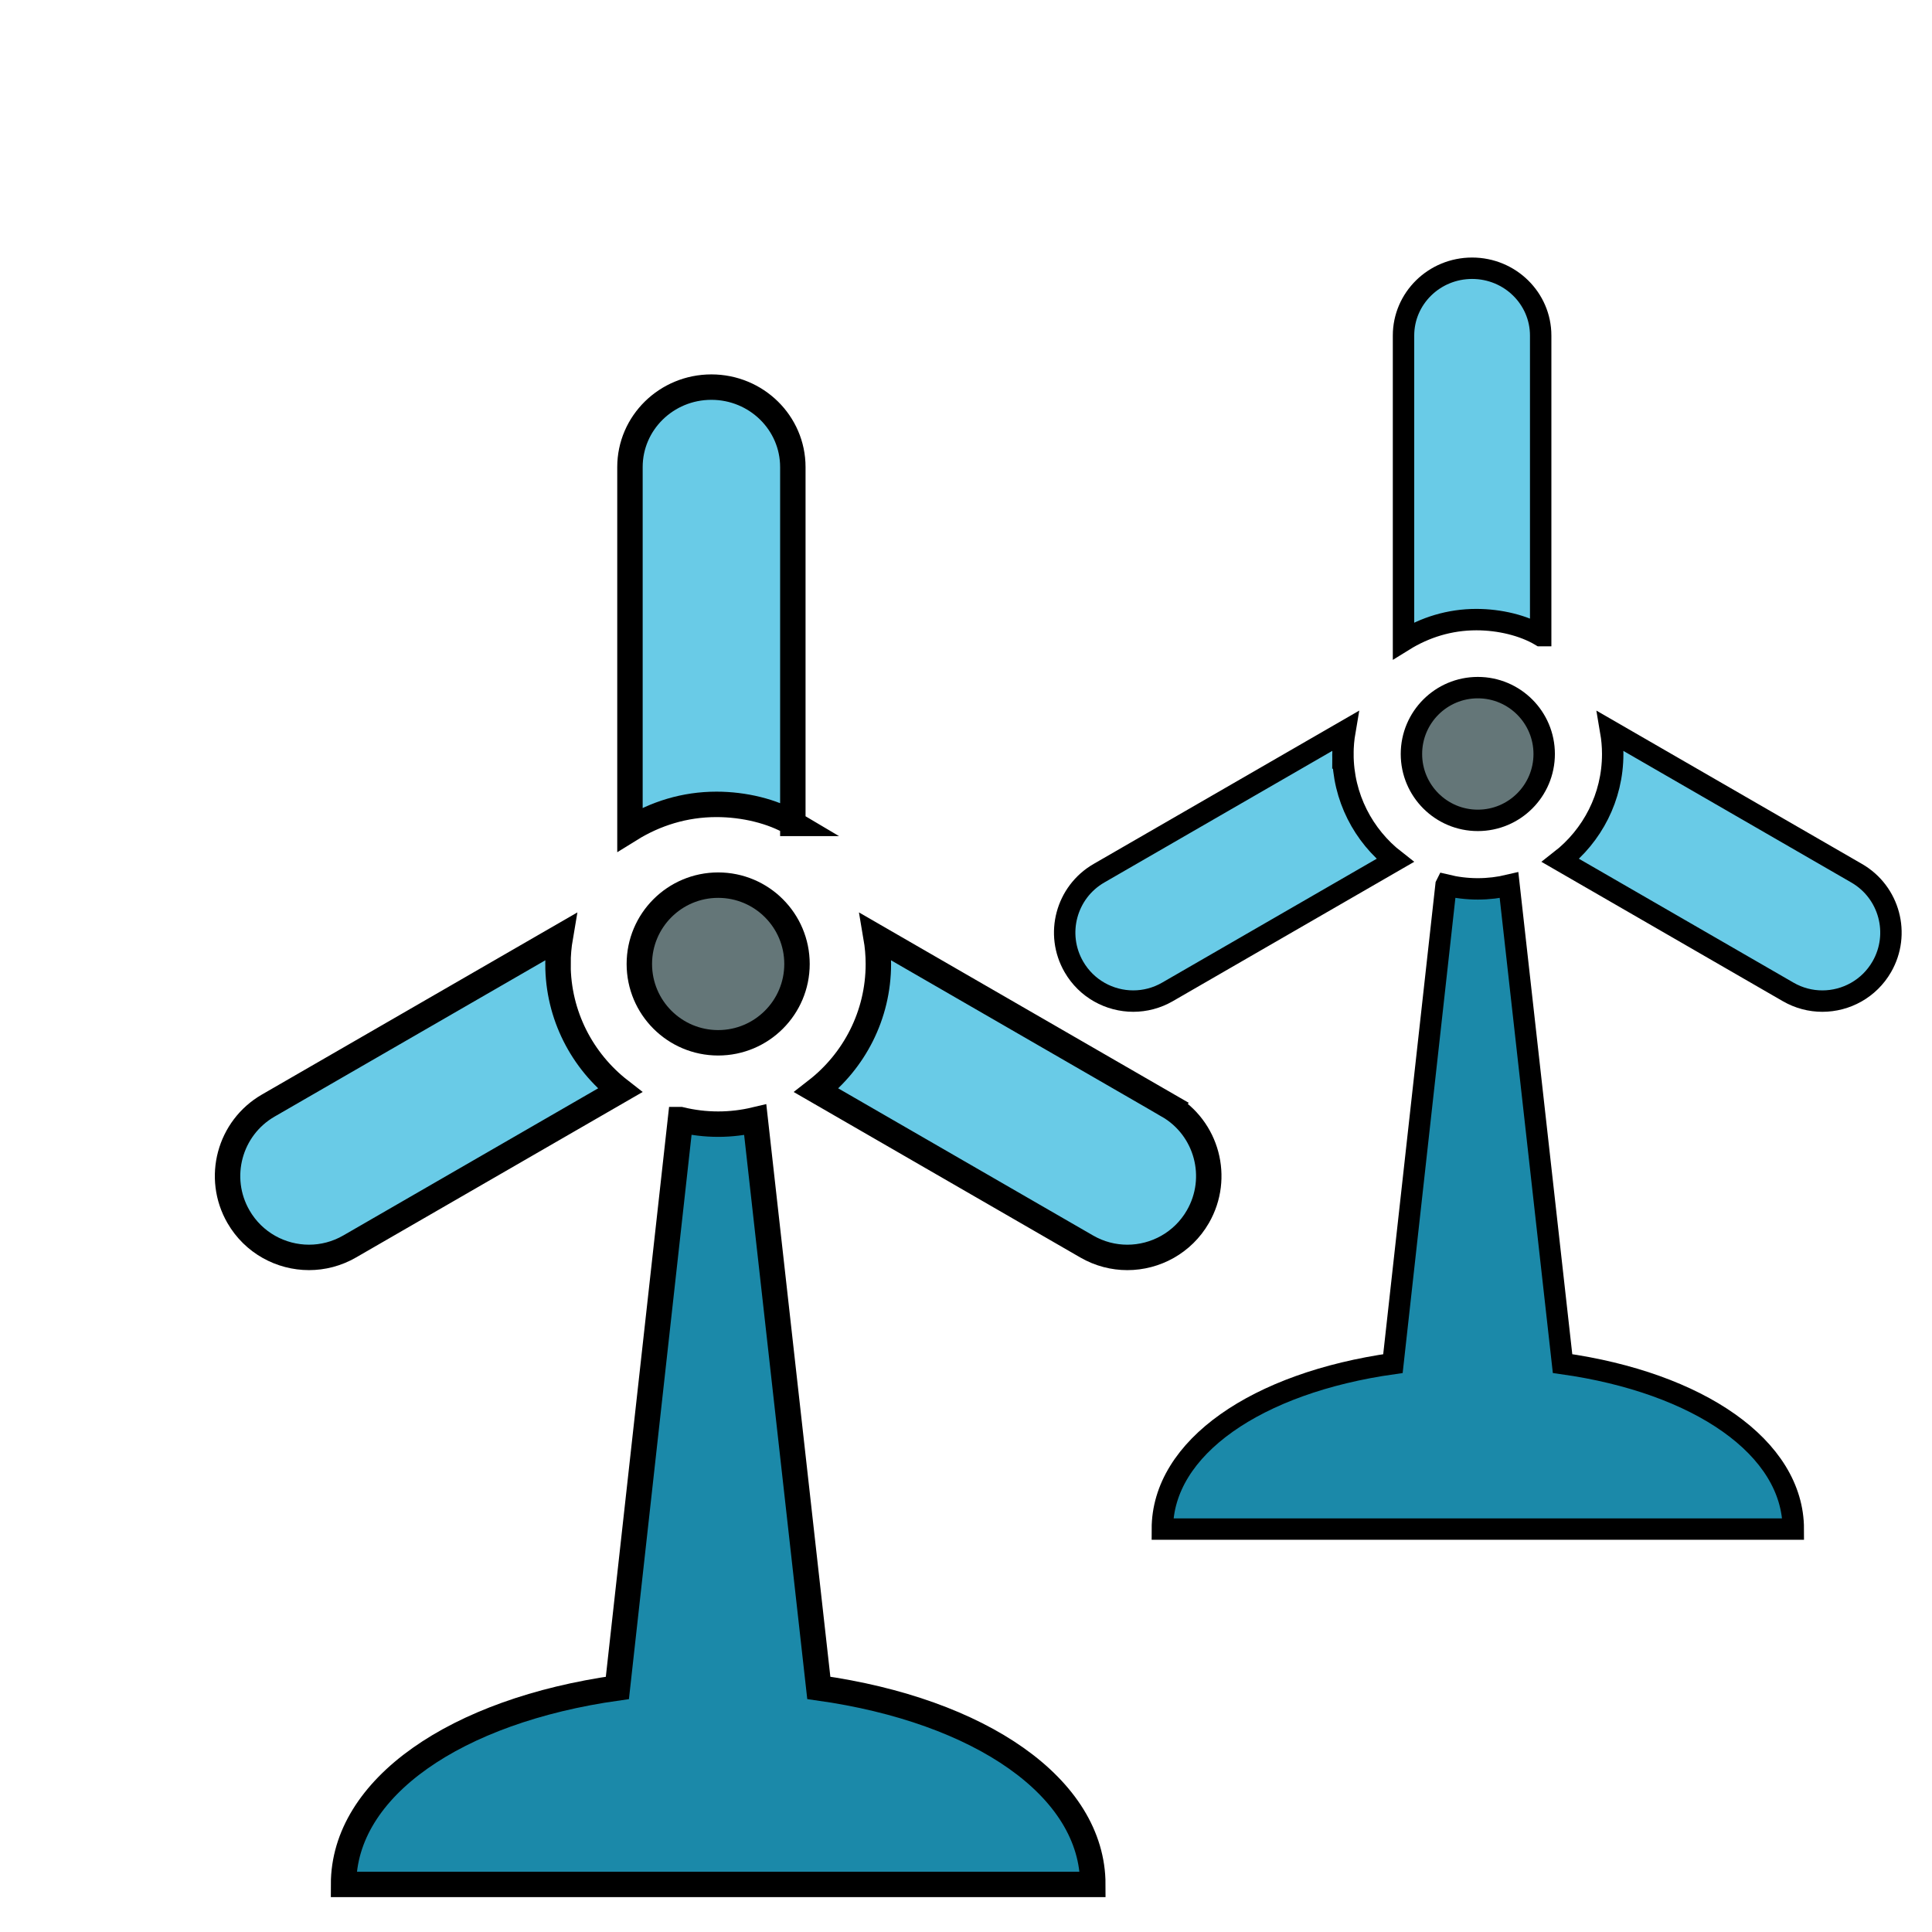 <?xml version="1.0" encoding="UTF-8" standalone="no"?>
<!-- Generator: Adobe Illustrator 17.1.0, SVG Export Plug-In . SVG Version: 6.00 Build 0)  -->

<svg
   version="1.1"
   id="Capa_1"
   x="0px"
   y="0px"
   viewBox="0 0 296 296"
   style="enable-background:new 0 0 296 296;"
   xml:space="preserve"
   sodipodi:docname="windmillColor3.svg"
   inkscape:version="1.3.2 (1:1.3.2+202311252150+091e20ef0f)"
   xmlns:inkscape="http://www.inkscape.org/namespaces/inkscape"
   xmlns:sodipodi="http://sodipodi.sourceforge.net/DTD/sodipodi-0.dtd"
   xmlns="http://www.w3.org/2000/svg"
   xmlns:svg="http://www.w3.org/2000/svg"><defs
   id="defs985"><inkscape:perspective
   sodipodi:type="inkscape:persp3d"
   inkscape:vp_x="0 : 148 : 1"
   inkscape:vp_y="0 : 1000 : 0"
   inkscape:vp_z="296 : 148 : 1"
   inkscape:persp3d-origin="148 : 98.666667 : 1"
   id="perspective3" />
	
	
	
	
	
<clipPath
   clipPathUnits="userSpaceOnUse"
   id="clipPath11"><rect
     style="fill:none;fill-opacity:1;stroke:#000000;stroke-width:3;stroke-dasharray:none;stroke-opacity:1"
     id="rect12"
     width="49.129"
     height="46.563"
     x="-185.442"
     y="115.255"
     rx="0"
     ry="14.023"
     transform="matrix(1,-0.01,0.01,1,0,0)" /></clipPath><clipPath
   clipPathUnits="userSpaceOnUse"
   id="clipPath11-2"><rect
     style="fill:none;fill-opacity:1;stroke:#000000;stroke-width:3;stroke-dasharray:none;stroke-opacity:1"
     id="rect12-7"
     width="49.129"
     height="46.563"
     x="-185.442"
     y="115.255"
     rx="0"
     ry="14.023"
     transform="matrix(1,-0.01,0.01,1,0,0)" /></clipPath><clipPath
   clipPathUnits="userSpaceOnUse"
   id="clipPath11-6"><rect
     style="fill:none;fill-opacity:1;stroke:#000000;stroke-width:3;stroke-dasharray:none;stroke-opacity:1"
     id="rect12-0"
     width="49.129"
     height="46.563"
     x="-185.442"
     y="115.255"
     rx="0"
     ry="14.023"
     transform="matrix(1,-0.01,0.01,1,0,0)" /></clipPath><clipPath
   clipPathUnits="userSpaceOnUse"
   id="clipPath11-2-3"><rect
     style="fill:none;fill-opacity:1;stroke:#000000;stroke-width:3;stroke-dasharray:none;stroke-opacity:1"
     id="rect12-7-6"
     width="49.129"
     height="46.563"
     x="-185.442"
     y="115.255"
     rx="0"
     ry="14.023"
     transform="matrix(1,-0.01,0.01,1,0,0)" /></clipPath><clipPath
   clipPathUnits="userSpaceOnUse"
   id="clipPath11-7"><rect
     style="fill:none;fill-opacity:1;stroke:#000000;stroke-width:3;stroke-dasharray:none;stroke-opacity:1"
     id="rect12-5"
     width="49.129"
     height="46.563"
     x="-185.442"
     y="115.255"
     rx="0"
     ry="14.023"
     transform="matrix(1,-0.01,0.01,1,0,0)" /></clipPath><clipPath
   clipPathUnits="userSpaceOnUse"
   id="clipPath11-6-3"><rect
     style="fill:none;fill-opacity:1;stroke:#000000;stroke-width:3;stroke-dasharray:none;stroke-opacity:1"
     id="rect12-0-5"
     width="49.129"
     height="46.563"
     x="-185.442"
     y="115.255"
     rx="0"
     ry="14.023"
     transform="matrix(1,-0.01,0.01,1,0,0)" /></clipPath></defs><sodipodi:namedview
   id="namedview983"
   pagecolor="#ffffff"
   bordercolor="#666666"
   borderopacity="1.0"
   inkscape:pageshadow="2"
   inkscape:pageopacity="0.0"
   inkscape:pagecheckerboard="0"
   showgrid="false"
   inkscape:zoom="0.75844596"
   inkscape:cx="-408.73051"
   inkscape:cy="17.799554"
   inkscape:window-width="1920"
   inkscape:window-height="949"
   inkscape:window-x="1920"
   inkscape:window-y="27"
   inkscape:window-maximized="1"
   inkscape:current-layer="Capa_1"
   inkscape:showpageshadow="2"
   inkscape:deskcolor="#d1d1d1" />
<path
   d="m 104.252,171.537 -9.664,87.067 c -24.735,3.484 -41.952,15.269 -41.952,30.107 h 6.233 6.233 89.86 6.233 6.233 c 0,-14.844 -17.23,-26.632 -41.98,-30.111 l -9.739,-87.04 c -1.824,0.434 -3.723,0.67 -5.678,0.67 -1.991,7.8e-4 -3.924,-0.244 -5.779,-0.693 z"
   id="path940"
   style="fill:#1b89a9;fill-opacity:1;stroke:#000000;stroke-width:3.896;stroke-dasharray:none;stroke-opacity:1" /><path
   d="M 121.469,126.152 V 71.559 c 0,-6.766 -5.586,-12.25 -12.477,-12.25 -6.891,0 -12.477,5.484 -12.477,12.25 v 55.508 c 3.899,-2.419 8.376,-3.83 13.257,-3.83 4.232,0 8.578,1.057 11.698,2.915 z"
   id="path942"
   style="fill:#69cbe7;fill-opacity:1;stroke:#000000;stroke-width:3.896;stroke-dasharray:none;stroke-opacity:1" /><path
   d="m 178.962,169.383 -44.745,-25.833 c 0.23,1.347 0.356,2.728 0.356,4.14 0,7.868 -3.725,14.877 -9.499,19.371 l 41.422,23.915 c 1.963,1.134 4.106,1.672 6.221,1.672 4.308,0 8.498,-2.236 10.807,-6.235 3.442,-5.962 1.399,-13.587 -4.563,-17.029 z"
   id="path946"
   style="fill:#69cbe7;fill-opacity:1;stroke:#000000;stroke-width:3.896;stroke-dasharray:none;stroke-opacity:1" /><circle
   cx="110.03"
   cy="147.689"
   r="12.077"
   id="circle948"
   style="fill:#647678;fill-opacity:1;stroke:#000000;stroke-width:3.896;stroke-dasharray:none;stroke-opacity:1" />
<g
   id="g952">
</g>
<g
   id="g954">
</g>
<g
   id="g956">
</g>
<g
   id="g958">
</g>
<g
   id="g960">
</g>
<g
   id="g962">
</g>
<g
   id="g964">
</g>
<g
   id="g966">
</g>
<g
   id="g968">
</g>
<g
   id="g970">
</g>
<g
   id="g972">
</g>
<g
   id="g974">
</g>
<g
   id="g976">
</g>
<g
   id="g978">
</g>
<g
   id="g980">
</g>
<path
   d="m 85.488,147.689 c 0,-1.412 0.126,-2.792 0.356,-4.14 l -44.745,25.833 c -5.962,3.442 -8.005,11.067 -4.563,17.029 2.309,3.999 6.5,6.235 10.807,6.235 2.115,0 4.259,-0.539 6.221,-1.672 l 41.422,-23.915 c -5.774,-4.494 -9.499,-11.503 -9.499,-19.371 z"
   id="path944"
   style="fill:#69cbe7;fill-opacity:1;stroke:#000000;stroke-width:3.896;stroke-dasharray:none;stroke-opacity:1" /><path
   d="m 221.548,135.601 -8.138,73.317 c -20.829,2.934 -35.327,12.857 -35.327,25.352 h 5.249 5.249 75.669 5.249 5.249 c 0,-12.5 -14.509,-22.426 -35.35,-25.356 l -8.201,-73.294 c -1.536,0.365 -3.135,0.564 -4.782,0.564 -1.676,6.5e-4 -3.305,-0.205 -4.866,-0.584 z"
   id="path940-6"
   style="fill:#1b89a9;fill-opacity:1;stroke:#000000;stroke-width:3.28;stroke-dasharray:none;stroke-opacity:1" /><path
   d="M 236.046,97.383 V 51.412 c 0,-5.697 -4.704,-10.315 -10.507,-10.315 -5.803,0 -10.507,4.618 -10.507,10.315 v 46.742 c 3.283,-2.037 7.053,-3.225 11.164,-3.225 3.564,0 7.223,0.89 9.85,2.454 z"
   id="path942-2"
   style="fill:#69cbe7;fill-opacity:1;stroke:#000000;stroke-width:3.28;stroke-dasharray:none;stroke-opacity:1" /><path
   d="M 284.459,133.787 246.781,112.034 c 0.194,1.134 0.3,2.297 0.3,3.486 0,6.625 -3.137,12.527 -7.999,16.312 l 34.88,20.138 c 1.653,0.955 3.458,1.408 5.239,1.408 3.627,0 7.156,-1.883 9.101,-5.251 2.899,-5.02 1.178,-11.441 -3.842,-14.339 z"
   id="path946-9"
   style="fill:#69cbe7;fill-opacity:1;stroke:#000000;stroke-width:3.28;stroke-dasharray:none;stroke-opacity:1" /><circle
   cx="226.414"
   cy="115.519"
   r="10.169"
   id="circle948-1"
   style="fill:#647678;fill-opacity:1;stroke:#000000;stroke-width:3.28;stroke-dasharray:none;stroke-opacity:1" /><path
   d="m 205.747,115.519 c 0,-1.189 0.106,-2.351 0.3,-3.486 l -37.678,21.753 c -5.02,2.899 -6.741,9.319 -3.842,14.339 1.945,3.368 5.473,5.251 9.101,5.251 1.781,0 3.586,-0.454 5.239,-1.408 l 34.88,-20.138 c -4.862,-3.784 -7.999,-9.686 -7.999,-16.312 z"
   id="path944-2"
   style="fill:#69cbe7;fill-opacity:1;stroke:#000000;stroke-width:3.28;stroke-dasharray:none;stroke-opacity:1" /></svg>
